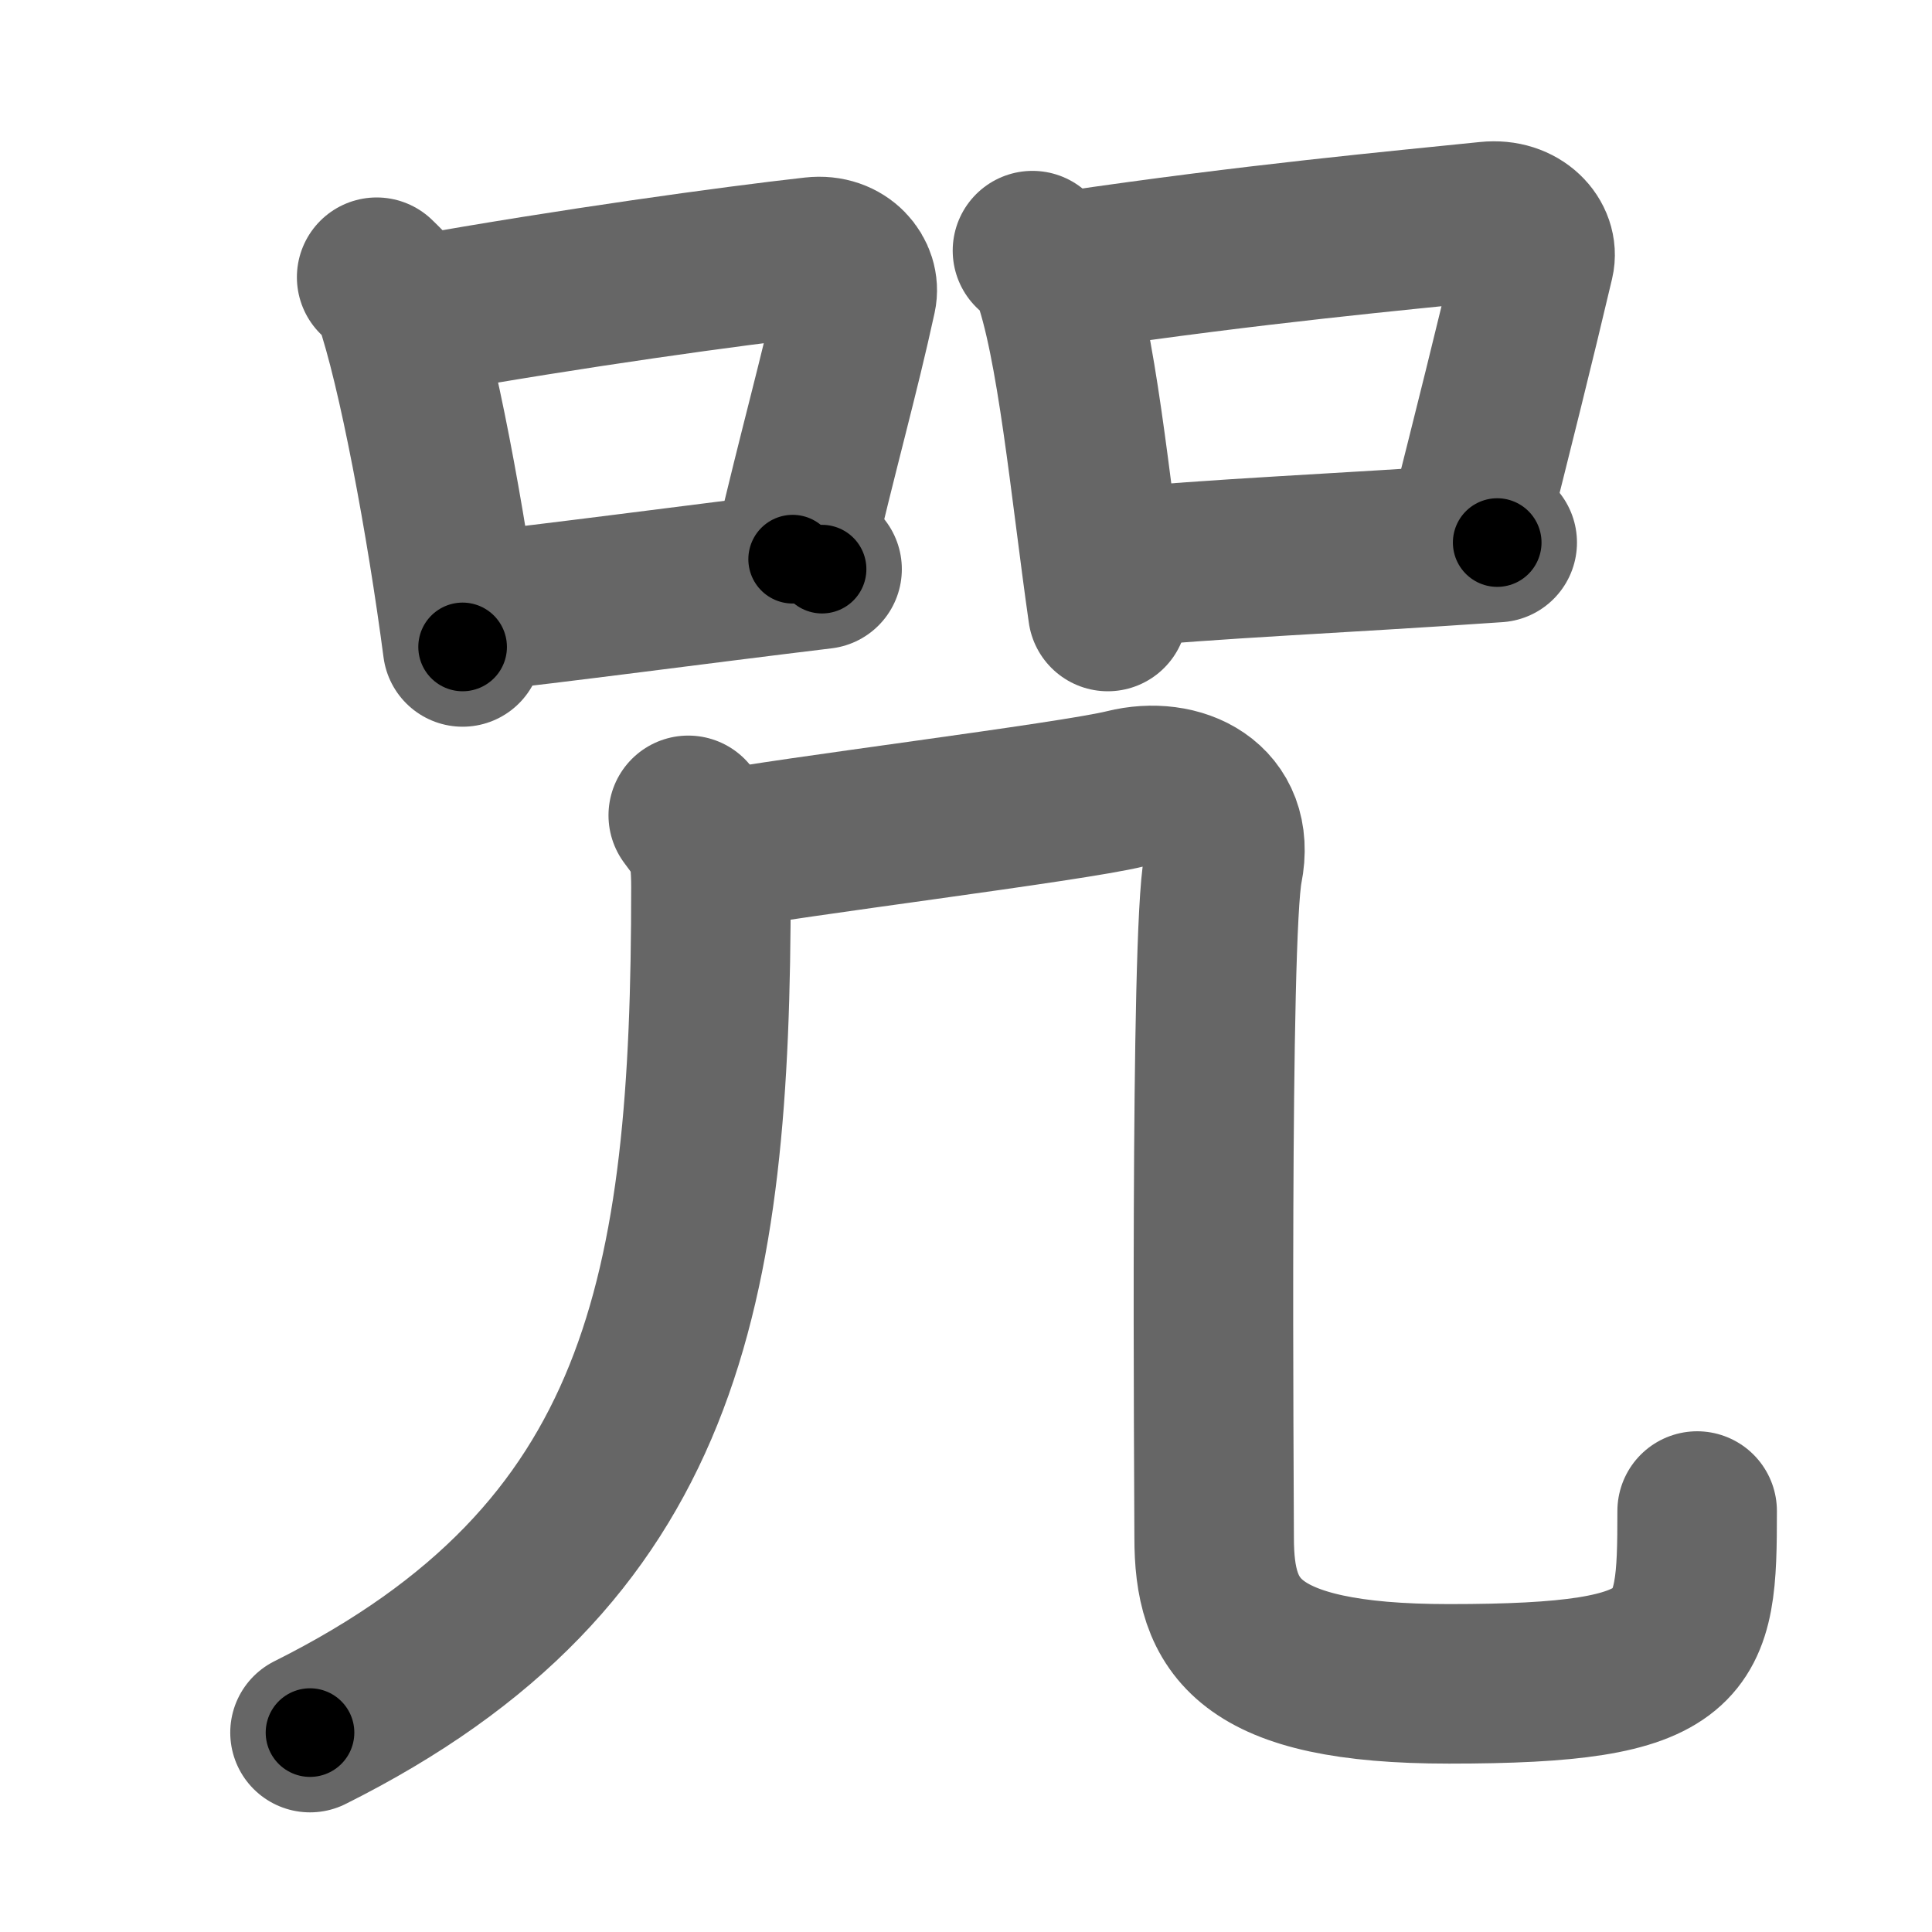 <svg xmlns="http://www.w3.org/2000/svg" width="109" height="109" viewBox="0 0 109 109" id="5492"><g fill="none" stroke="#666" stroke-width="9" stroke-linecap="round" stroke-linejoin="round"><g><g><g><path d="M21.25,15.64c0.39,0.39,0.79,0.72,0.96,1.21c1.35,3.9,2.97,12.65,3.89,19.65" /><path d="M23.68,17.78c8.57-1.53,17.66-2.78,22.22-3.29c1.67-0.19,2.67,1.11,2.43,2.21c-0.99,4.55-2.14,8.55-3.61,14.85" /><path d="M26.28,34.58C31.64,34,39.02,33,46.38,32.11" /></g><g><path d="M58.25,14.14c0.42,0.39,0.85,0.72,1.04,1.21c1.46,3.9,2.21,12.15,3.21,19.15" /><path d="M60.38,15.28C70.75,13.75,79,13,83.94,12.49c1.8-0.19,2.89,1.11,2.63,2.21c-1.07,4.55-2.32,9.55-3.91,15.85" /><path d="M62.7,32.08c5.8-0.58,12.55-0.83,21.77-1.47" /></g></g><g><g><path d="M38.83,46c0.92,1.25,1.28,1.56,1.28,4.06c0,22.77-2.62,37.69-22.62,47.69" /></g><path d="M40.5,48c3.75-0.75,20-2.75,23-3.5s6.25,0.75,5.5,4.5s-0.5,35-0.5,37.75c0,5,1.75,8.25,13.25,8.25c13.75,0,14-2,14-9.75" /></g></g></g><g fill="none" stroke="#000" stroke-width="5" stroke-linecap="round" stroke-linejoin="round"><g><g><g><path d="M21.25,15.64c0.39,0.39,0.79,0.72,0.96,1.21c1.35,3.9,2.97,12.65,3.89,19.65" stroke-dasharray="21.61" stroke-dashoffset="21.61"><animate id="0" attributeName="stroke-dashoffset" values="21.61;0" dur="0.22s" fill="freeze" begin="0s;5492.click" /></path><path d="M23.68,17.78c8.57-1.53,17.66-2.78,22.22-3.29c1.67-0.19,2.67,1.11,2.43,2.21c-0.99,4.55-2.14,8.55-3.61,14.85" stroke-dasharray="41.58" stroke-dashoffset="41.58"><animate attributeName="stroke-dashoffset" values="41.58" fill="freeze" begin="5492.click" /><animate id="1" attributeName="stroke-dashoffset" values="41.58;0" dur="0.42s" fill="freeze" begin="0.end" /></path><path d="M26.28,34.58C31.64,34,39.02,33,46.38,32.11" stroke-dasharray="20.25" stroke-dashoffset="20.25"><animate attributeName="stroke-dashoffset" values="20.25" fill="freeze" begin="5492.click" /><animate id="2" attributeName="stroke-dashoffset" values="20.25;0" dur="0.2s" fill="freeze" begin="1.end" /></path></g><g><path d="M58.25,14.14c0.42,0.39,0.85,0.72,1.04,1.21c1.46,3.9,2.21,12.15,3.21,19.15" stroke-dasharray="21.06" stroke-dashoffset="21.06"><animate attributeName="stroke-dashoffset" values="21.06" fill="freeze" begin="5492.click" /><animate id="3" attributeName="stroke-dashoffset" values="21.06;0" dur="0.21s" fill="freeze" begin="2.end" /></path><path d="M60.38,15.28C70.75,13.75,79,13,83.94,12.49c1.8-0.19,2.89,1.11,2.63,2.21c-1.07,4.55-2.32,9.55-3.91,15.85" stroke-dasharray="44.06" stroke-dashoffset="44.06"><animate attributeName="stroke-dashoffset" values="44.06" fill="freeze" begin="5492.click" /><animate id="4" attributeName="stroke-dashoffset" values="44.06;0" dur="0.44s" fill="freeze" begin="3.end" /></path><path d="M62.7,32.08c5.8-0.58,12.55-0.83,21.77-1.47" stroke-dasharray="21.82" stroke-dashoffset="21.82"><animate attributeName="stroke-dashoffset" values="21.82" fill="freeze" begin="5492.click" /><animate id="5" attributeName="stroke-dashoffset" values="21.82;0" dur="0.22s" fill="freeze" begin="4.end" /></path></g></g><g><g><path d="M38.83,46c0.92,1.25,1.28,1.56,1.28,4.06c0,22.77-2.62,37.69-22.62,47.69" stroke-dasharray="60.86" stroke-dashoffset="60.86"><animate attributeName="stroke-dashoffset" values="60.86" fill="freeze" begin="5492.click" /><animate id="6" attributeName="stroke-dashoffset" values="60.86;0" dur="0.46s" fill="freeze" begin="5.end" /></path></g><path d="M40.5,48c3.75-0.75,20-2.75,23-3.5s6.25,0.75,5.5,4.5s-0.5,35-0.5,37.75c0,5,1.75,8.25,13.25,8.25c13.75,0,14-2,14-9.75" stroke-dasharray="108.58" stroke-dashoffset="108.58"><animate attributeName="stroke-dashoffset" values="108.58" fill="freeze" begin="5492.click" /><animate id="7" attributeName="stroke-dashoffset" values="108.58;0" dur="0.82s" fill="freeze" begin="6.end" /></path></g></g></g></svg>
